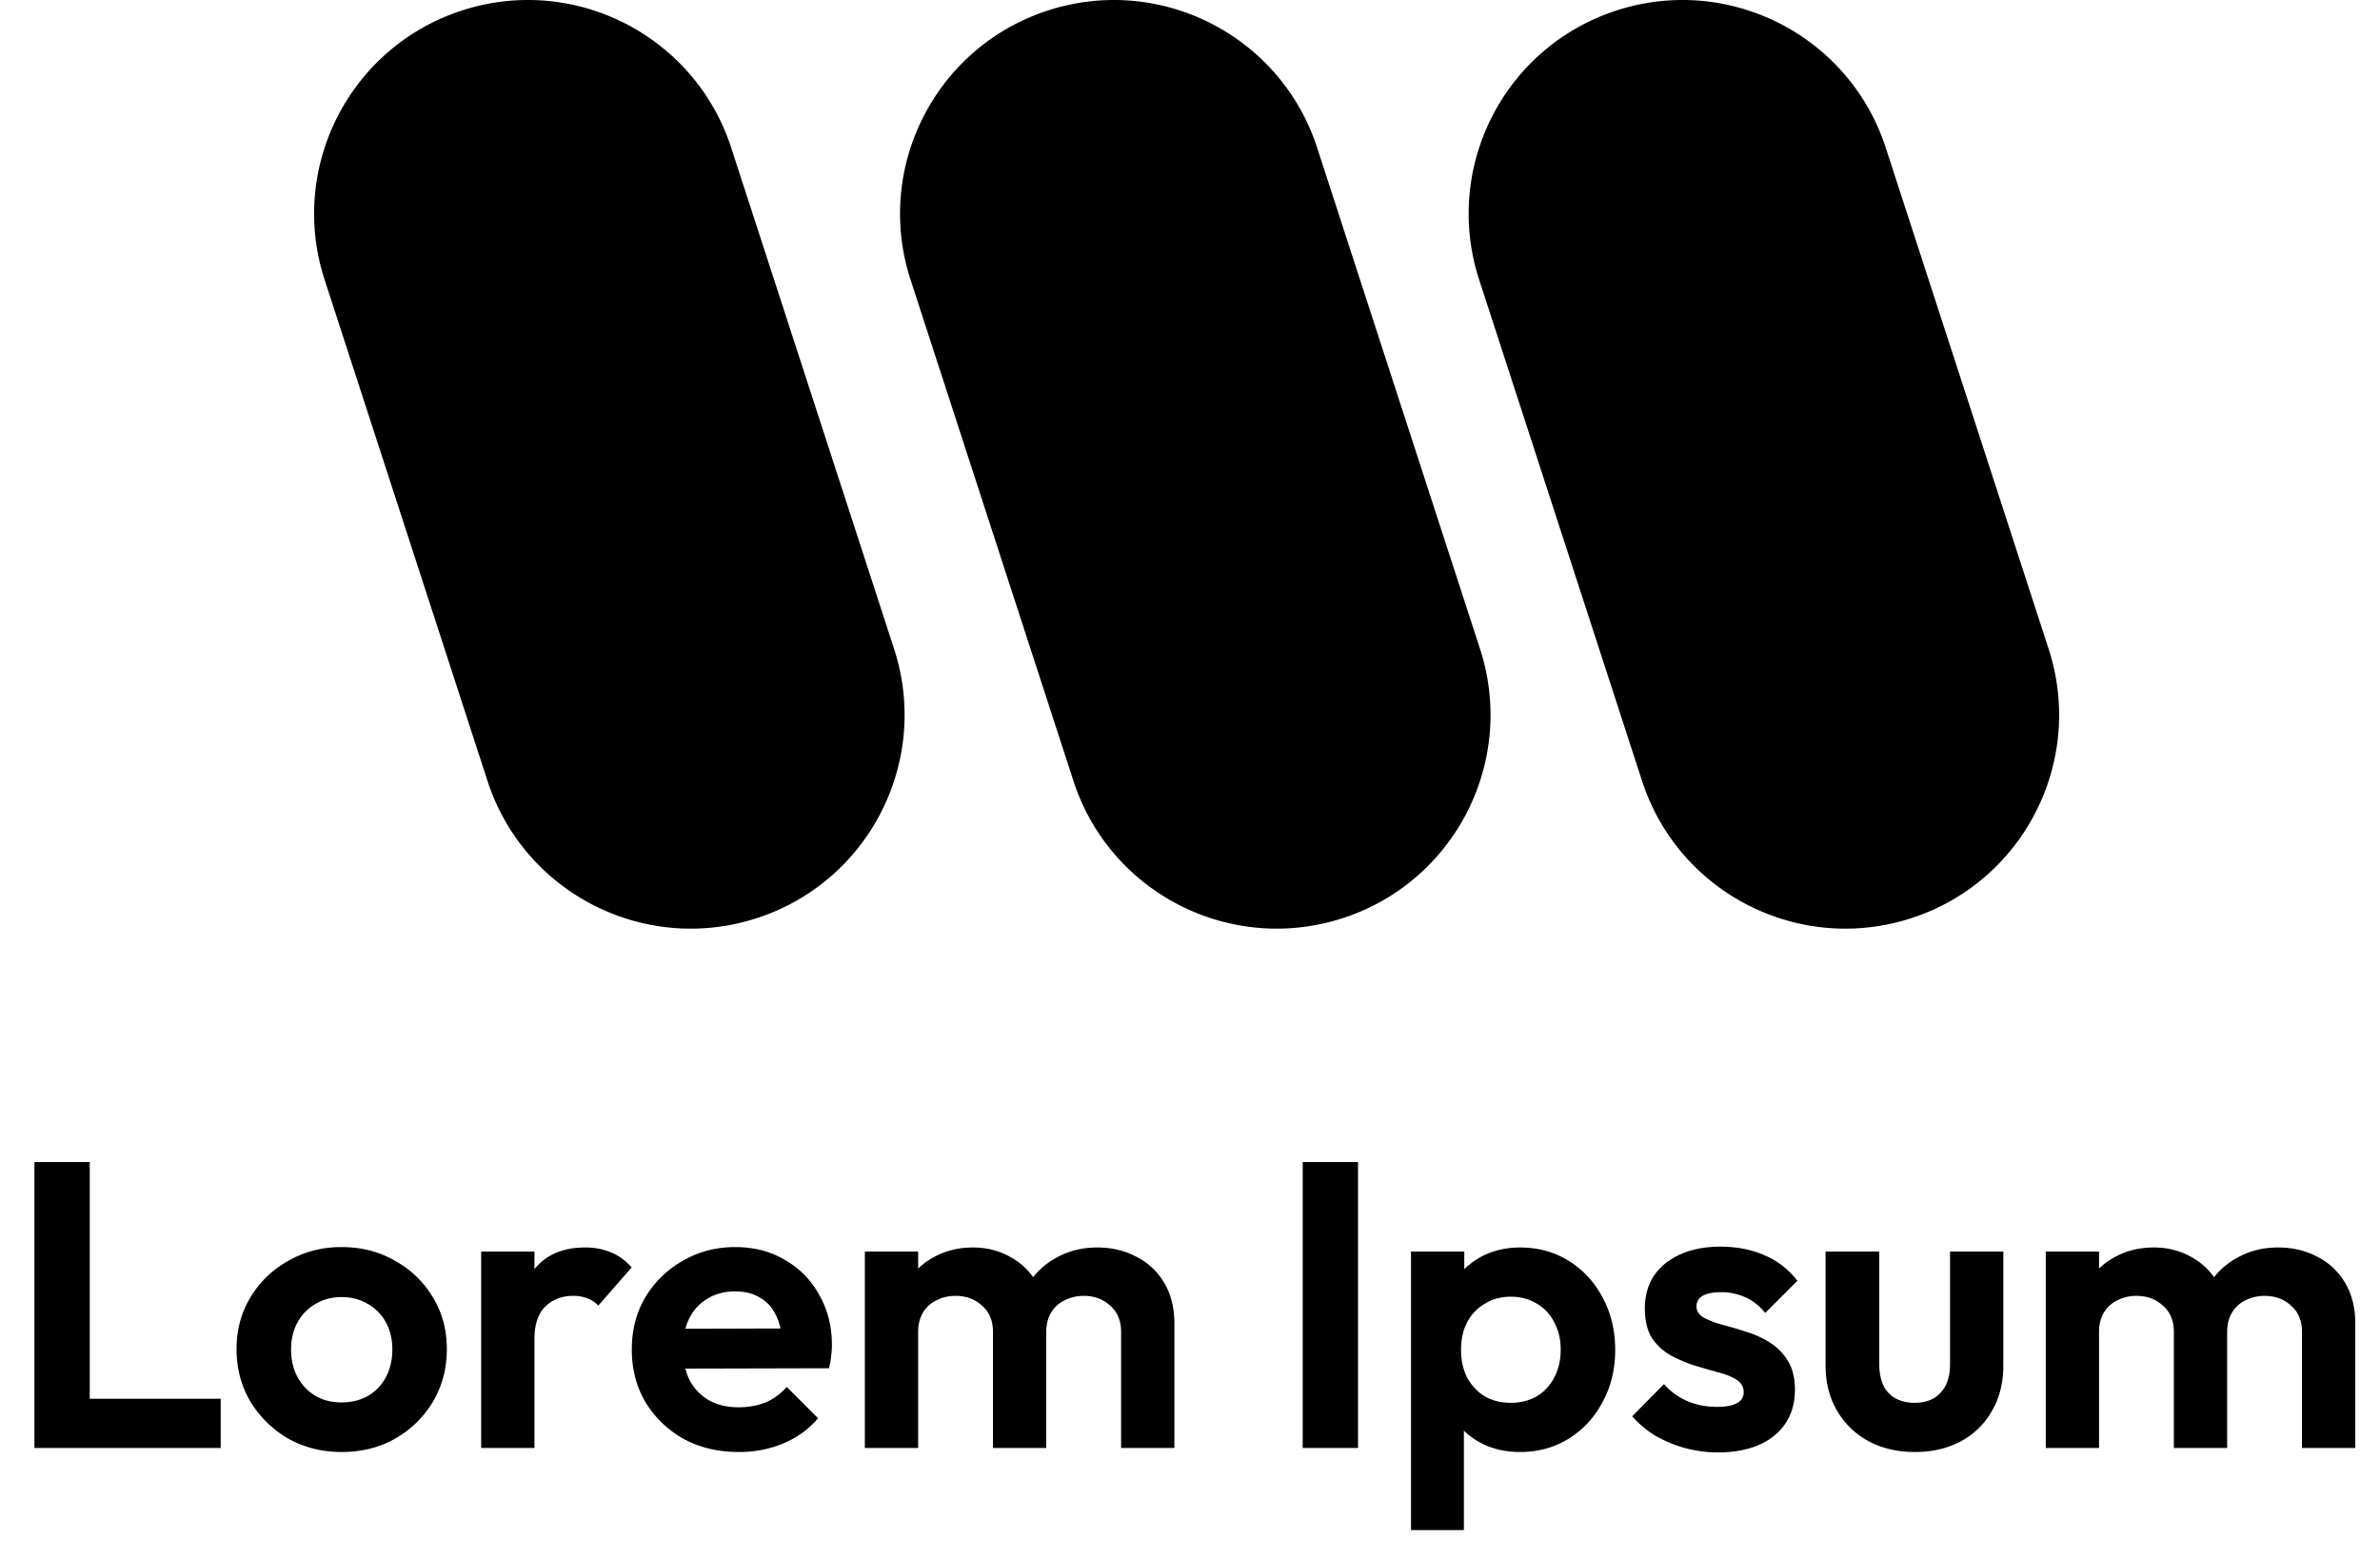 <svg width="197" height="129" viewBox="0 0 197 129" fill="none" xmlns="http://www.w3.org/2000/svg"><path d="M2.849 119.884V96.216h4.579v23.668zm3.367 0v-4.074h12.052v4.074zm22.084.336q-2.458 0-4.444-1.111a8.9 8.9 0 0 1-3.13-3.063q-1.146-1.953-1.146-4.343t1.145-4.276a8.3 8.3 0 0 1 3.131-3.03q1.986-1.145 4.41-1.145 2.492 0 4.445 1.145a8.3 8.3 0 0 1 3.13 3.03q1.145 1.885 1.145 4.276t-1.144 4.343a8.54 8.54 0 0 1-3.131 3.063q-1.953 1.111-4.41 1.111m-.034-4.107q1.245 0 2.189-.539a3.8 3.8 0 0 0 1.481-1.548q.54-1.01.539-2.29 0-1.279-.539-2.255a3.85 3.85 0 0 0-1.481-1.515q-.943-.573-2.188-.573-1.212 0-2.155.573a3.85 3.85 0 0 0-1.482 1.515q-.538.976-.538 2.255 0 1.28.538 2.29.54.976 1.482 1.548.942.54 2.155.539m11.56 3.771v-16.261h4.41v16.261zm4.41-8.989-1.717-1.145q.303-2.997 1.75-4.713 1.448-1.752 4.175-1.751 1.179 0 2.121.404.943.37 1.717 1.246l-2.76 3.164a2.3 2.3 0 0 0-.91-.606 3.2 3.2 0 0 0-1.178-.202q-1.413 0-2.323.909-.875.876-.875 2.694m16.913 9.325q-2.559 0-4.546-1.077a8.55 8.55 0 0 1-3.164-3.03q-1.145-1.918-1.145-4.377 0-2.424 1.111-4.309a8.36 8.36 0 0 1 3.097-3.03q1.953-1.145 4.343-1.145 2.357 0 4.142 1.078a7.3 7.3 0 0 1 2.828 2.895q1.043 1.818 1.043 4.141 0 .438-.067.909a7 7 0 0 1-.168 1.01l-13.67.034v-3.3l11.616-.033-1.785 1.38q-.067-1.448-.538-2.424-.438-.977-1.313-1.481-.842-.539-2.087-.539-1.314 0-2.29.606-.976.572-1.515 1.65-.505 1.043-.505 2.491 0 1.482.539 2.592.572 1.078 1.616 1.684 1.043.572 2.424.572 1.245 0 2.255-.404a4.9 4.9 0 0 0 1.751-1.279l2.593 2.592a7.5 7.5 0 0 1-2.896 2.087q-1.683.707-3.67.707m10.437-.336v-16.261h4.41v16.261zm10.605 0v-9.595q0-1.414-.91-2.189-.874-.808-2.187-.808-.876 0-1.583.371a2.54 2.54 0 0 0-1.11 1.01q-.405.673-.405 1.616l-1.717-.842q0-1.885.808-3.266a5.7 5.7 0 0 1 2.256-2.121q1.414-.774 3.198-.774 1.684 0 3.064.774a5.5 5.5 0 0 1 2.188 2.121q.808 1.347.808 3.266v10.437zm10.605 0v-9.595q0-1.414-.909-2.189-.876-.808-2.188-.808a3.5 3.5 0 0 0-1.583.371 2.54 2.54 0 0 0-1.11 1.01q-.405.673-.405 1.616l-2.525-.606q.135-1.953 1.044-3.367a6.14 6.14 0 0 1 2.39-2.222q1.482-.808 3.3-.808t3.265.774a5.57 5.57 0 0 1 2.29 2.155q.841 1.414.842 3.367v10.302zm15.032 0V96.216h4.579v23.668zm17.988.336q-1.75 0-3.165-.707-1.414-.74-2.256-1.986t-.909-2.862v-5.757q.068-1.616.909-2.861a6.3 6.3 0 0 1 2.256-2.02q1.414-.741 3.165-.741 2.256 0 4.04 1.111t2.794 3.03q1.044 1.919 1.044 4.343 0 2.39-1.044 4.309-1.01 1.92-2.794 3.03-1.784 1.111-4.04 1.111m-.774-4.073q1.212 0 2.154-.539a3.84 3.84 0 0 0 1.448-1.549q.539-1.01.539-2.323 0-1.279-.539-2.255a3.6 3.6 0 0 0-1.448-1.549q-.942-.573-2.154-.572-1.179 0-2.122.572a3.8 3.8 0 0 0-1.481 1.549q-.505.976-.505 2.255 0 1.314.505 2.323a4.2 4.2 0 0 0 1.448 1.549q.942.539 2.155.539m-8.249 10.538v-23.062h4.41v4.275l-.74 3.939.707 3.939v10.909zm25.381-6.431q-1.38 0-2.727-.37a10.6 10.6 0 0 1-2.424-1.01 8 8 0 0 1-1.919-1.616l2.626-2.66a5.44 5.44 0 0 0 1.953 1.414q1.111.471 2.458.471 1.077 0 1.616-.303.572-.303.572-.909 0-.672-.606-1.043-.571-.37-1.515-.606-.943-.27-1.986-.573a12.5 12.5 0 0 1-1.953-.841 4.56 4.56 0 0 1-1.549-1.448q-.572-.942-.572-2.424 0-1.548.741-2.693.774-1.145 2.188-1.785t3.333-.639q2.02 0 3.636.707a6.67 6.67 0 0 1 2.727 2.121l-2.66 2.659q-.74-.909-1.683-1.313a4.8 4.8 0 0 0-1.986-.404q-.977 0-1.515.303-.505.303-.505.842 0 .606.572.943.606.336 1.549.606.942.236 1.952.572a7.7 7.7 0 0 1 1.953.875 4.45 4.45 0 0 1 1.515 1.515q.606.944.606 2.424 0 2.39-1.717 3.805-1.717 1.38-4.68 1.38m16.307-.034q-2.155 0-3.838-.909a6.67 6.67 0 0 1-2.593-2.525q-.942-1.616-.943-3.737v-9.426h4.445v9.325q0 1.01.336 1.751a2.35 2.35 0 0 0 1.01 1.077q.674.37 1.583.371 1.38 0 2.154-.842.775-.842.775-2.357v-9.325h4.41v9.426q0 2.156-.943 3.771-.909 1.616-2.592 2.525-1.65.876-3.804.875m10.851-.336v-16.261h4.411v16.261zm10.605 0v-9.595q0-1.414-.909-2.189-.875-.808-2.188-.808-.876 0-1.582.371a2.54 2.54 0 0 0-1.111 1.01q-.404.673-.404 1.616l-1.717-.842q0-1.885.808-3.266a5.7 5.7 0 0 1 2.255-2.121q1.414-.774 3.199-.774 1.683 0 3.063.774a5.5 5.5 0 0 1 2.189 2.121q.808 1.347.808 3.266v10.437zm10.605 0v-9.595q0-1.414-.909-2.189-.875-.808-2.188-.808-.842 0-1.582.371a2.54 2.54 0 0 0-1.111 1.01q-.404.673-.404 1.616l-2.525-.606q.134-1.953 1.043-3.367a6.14 6.14 0 0 1 2.391-2.222q1.48-.808 3.299-.808t3.266.774a5.57 5.57 0 0 1 2.289 2.155q.842 1.414.842 3.367v10.302zM75.37 23.164C72.352 13.871 77.438 3.89 86.73.871c9.293-3.02 19.274 2.066 22.294 11.359l13.482 41.494c3.019 9.293-2.066 19.275-11.359 22.294s-19.275-2.066-22.294-11.36zm47.066 0c-3.02-9.293 2.066-19.274 11.359-22.293 9.293-3.02 19.274 2.066 22.294 11.359l13.482 41.494c3.02 9.293-2.066 19.275-11.359 22.294s-19.274-2.066-22.294-11.36zm-95.566 0C23.852 13.871 28.938 3.89 38.23.871c9.293-3.02 19.274 2.066 22.294 11.359l13.482 41.494c3.02 9.293-2.066 19.275-11.36 22.294-9.292 3.02-19.273-2.066-22.293-11.36z" fill="#000"/></svg>